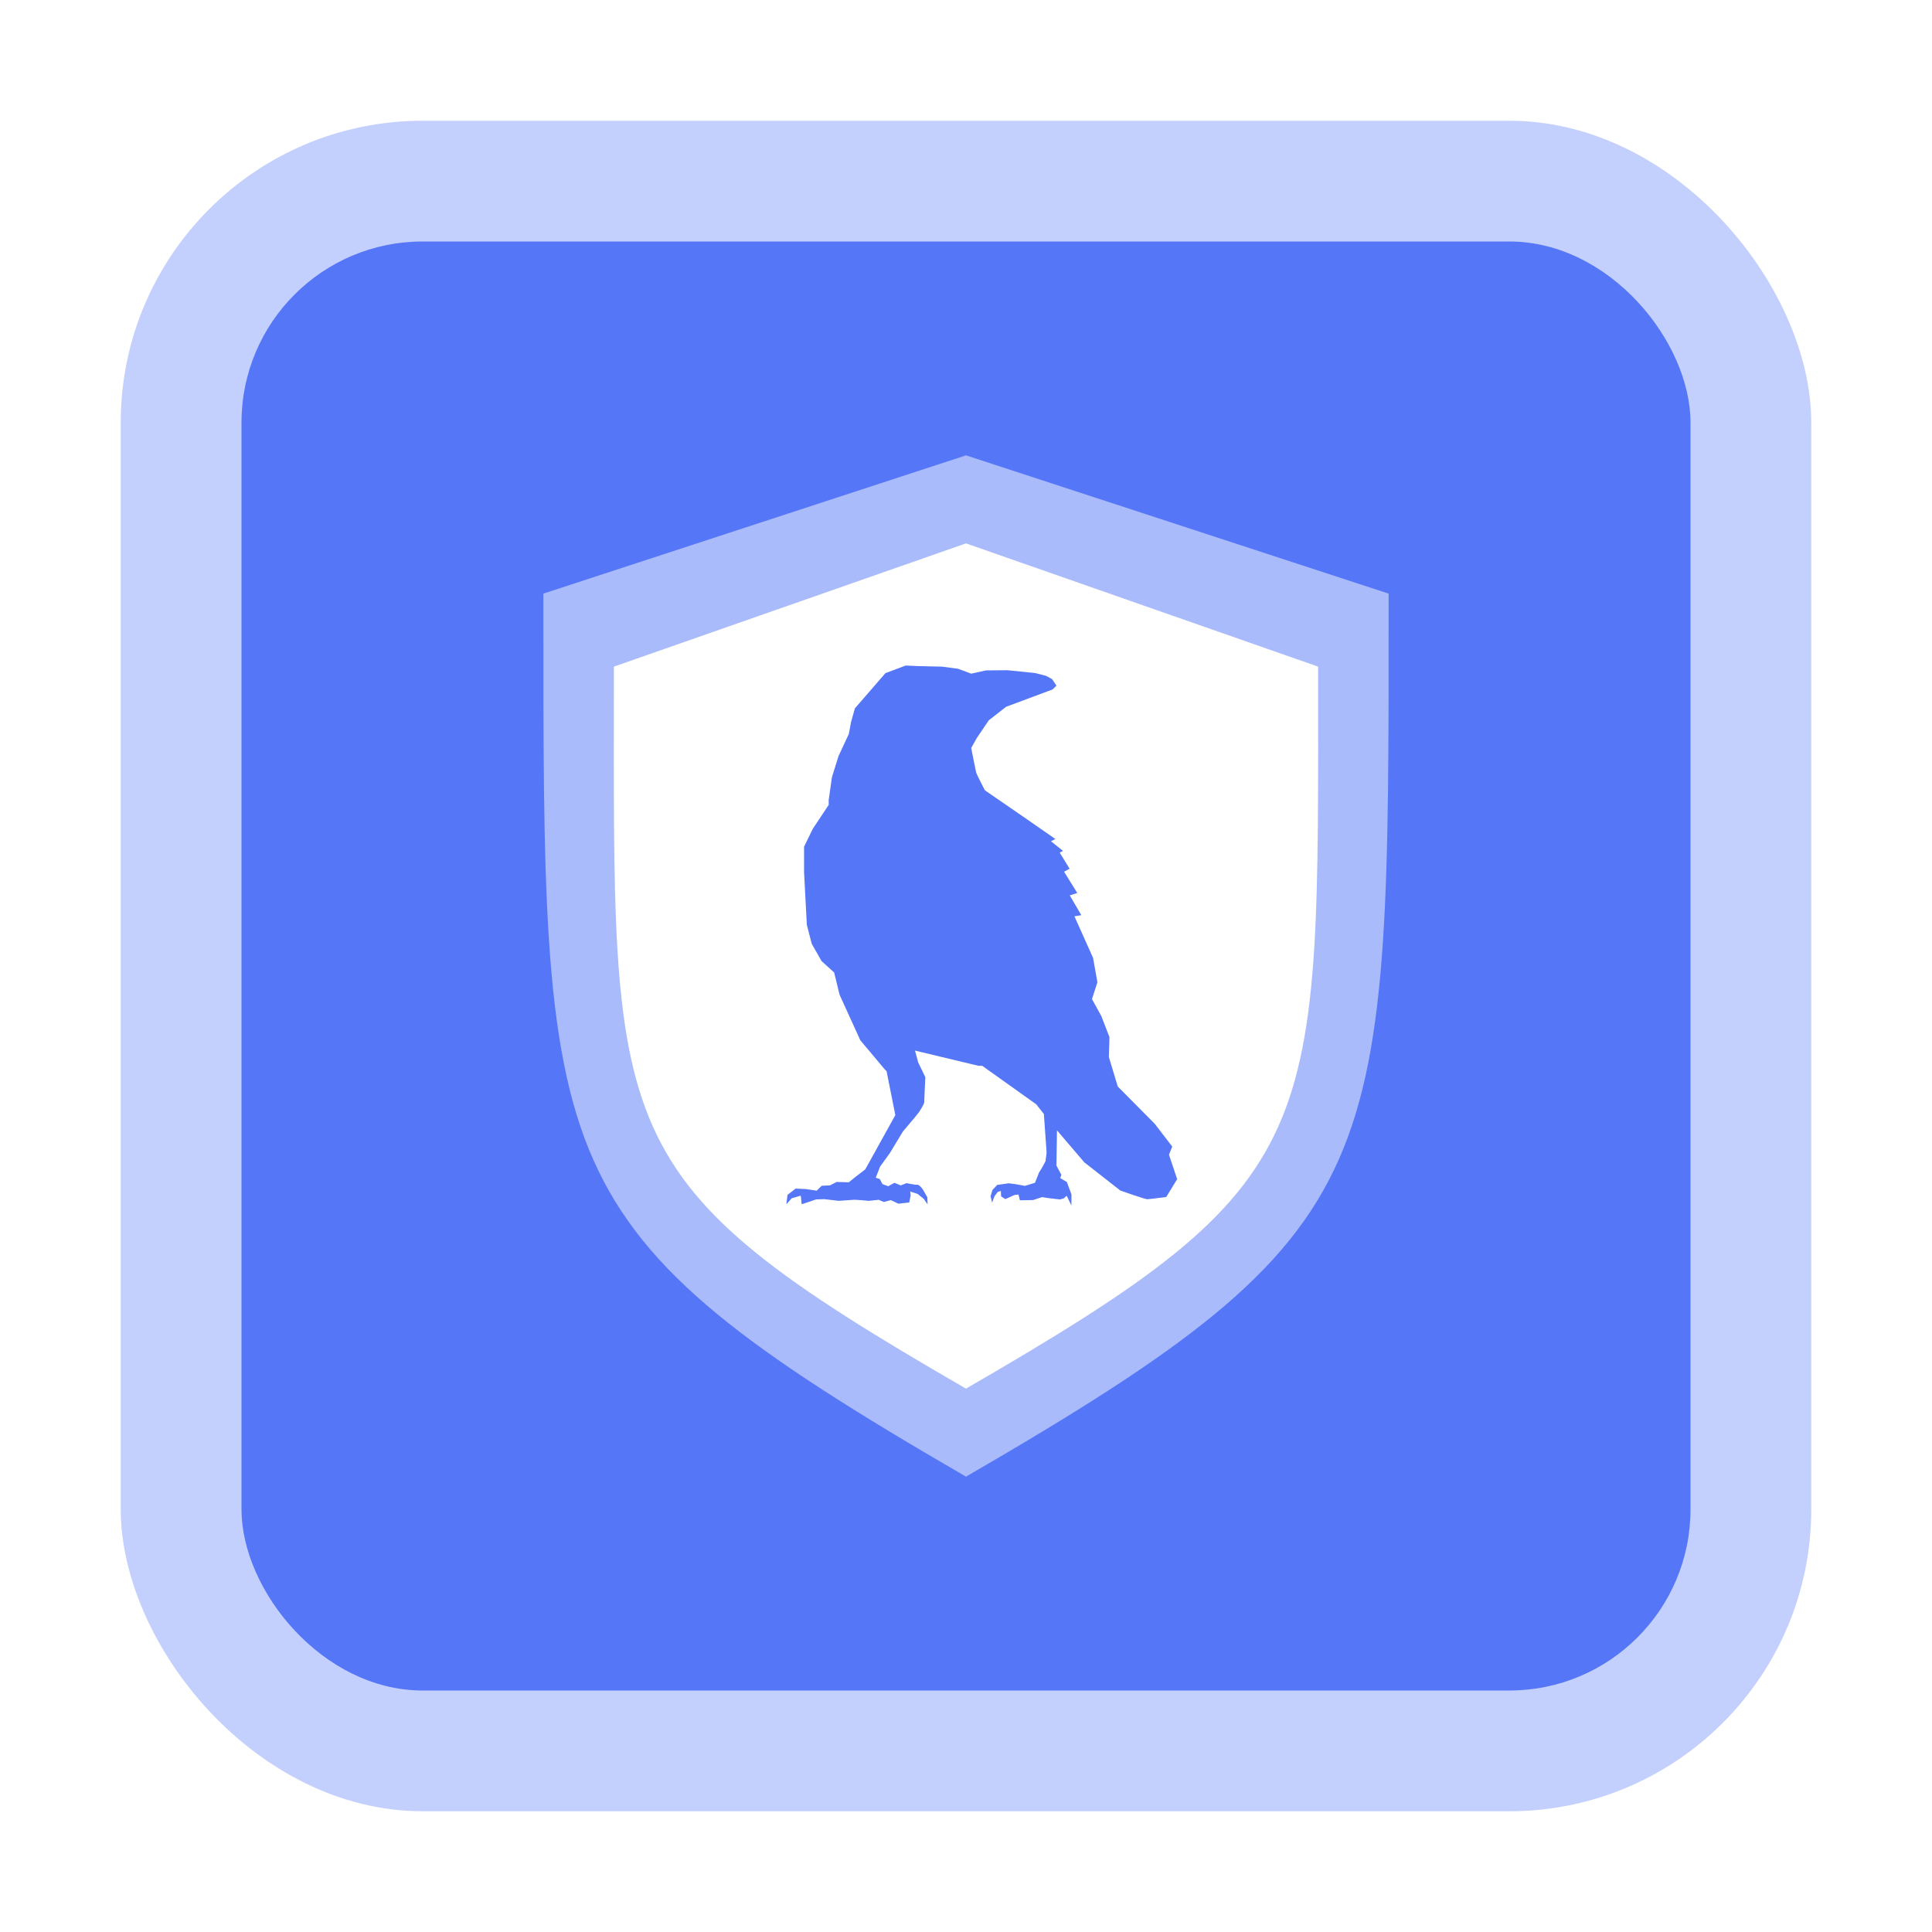 <svg width="64" height="64" version="1.1" xmlns="http://www.w3.org/2000/svg">
 <defs>
  <filter id="filter3" x="-.108" y="-.108" width="1.216" height="1.216" color-interpolation-filters="sRGB">
   <feGaussianBlur stdDeviation="2.16"/>
  </filter>
 </defs>
 <rect x="4" y="4" width="56" height="56" rx="10" ry="10" fill="#5476f7" opacity=".35" stroke-linecap="round" stroke-linejoin="round" stroke-width="1.098"/>
 <rect x="8" y="8" width="48" height="48" rx="6" ry="6" fill="#5476f7" filter="url(#filter3)" stroke-linecap="round" stroke-linejoin="round" stroke-width=".941"/>
 <g fill="#fff" stroke-width=".857">
  <path d="m32 15.084-14 4.58c0 9.64-.043 14.925 1.652 18.75 1.696 3.828 5.176 6.347 12.348 10.502 7.172-4.155 10.652-6.674 12.348-10.502C46.043 34.59 46 29.304 46 19.664Z" fill="#fff" opacity=".5" overflow="visible" style="isolation:auto;mix-blend-mode:normal"/>
  <path d="m32 18-11.664 4.083c0 15.714-.453 16.92 11.664 23.917 12.017-6.946 11.664-8.197 11.664-23.917Z" overflow="visible" style="isolation:auto;mix-blend-mode:normal"/>
  <path d="M32.626 26.18s-.272-.522-.29-.594a64 64 0 0 1-.163-.808l.181-.324.399-.592.579-.45.144-.054 1.394-.52.126-.126-.145-.216-.199-.108-.365-.093-.915-.093-.71.006-.489.108-.434-.162-.543-.071-.796-.018-.398-.018-.67.251-1.013 1.168-.126.45-.073.394-.343.737-.218.7-.108.755v.162l-.525.79-.29.593v.845l.091 1.742.163.63.326.574.416.377.18.737.688 1.51.815.97.054.053.29 1.455-.996 1.797-.312.24-.234.188-.402-.011-.224.114-.272.012-.164.162-.352-.052-.347-.017-.269.21-.038.311.178-.2.3-.086.031.285.474-.16.272-.01.48.056s.415-.027.487-.034.514.035.514.035l.323-.035.172.072.23-.061.25.117.36-.039.046-.24-.014-.124.246.081.2.16.129.185-.008-.235-.157-.272s-.108-.15-.18-.143-.351-.053-.351-.053l-.192.075-.21-.086-.206.113-.19-.07-.091-.17-.132-.04.142-.367.325-.45.435-.719.38-.449.144-.18s.181-.269.181-.34c0-.073.036-.827.036-.827l-.235-.485-.108-.396 2.099.503h.126l1.792 1.276.253.323.09 1.276-.036.287-.126.234-.091.144-.078.201-.054.135-.332.102-.338-.06-.205-.025-.376.054-.158.168-.061.208.049.211.079-.211.107-.142.105-.034.008.18.14.09.292-.133.144-.02.046.192.438-.008.296-.097.243.037.354.04.122-.035.097-.087.157.323.002-.364-.152-.413-.22-.132.037-.108-.163-.306.018-1.167.905 1.06 1.194.934s.815.287.887.287.633-.072.633-.072l.362-.592-.271-.809.108-.27-.579-.754-1.226-1.237-.294-.973.019-.665-.272-.7-.307-.557.18-.557-.144-.808-.617-1.377.228-.038-.383-.656.249-.078-.437-.706.183-.098-.327-.533.107-.06-.397-.317.145-.075-1.031-.716z" fill="#5476f7"/>
 </g>
</svg>
